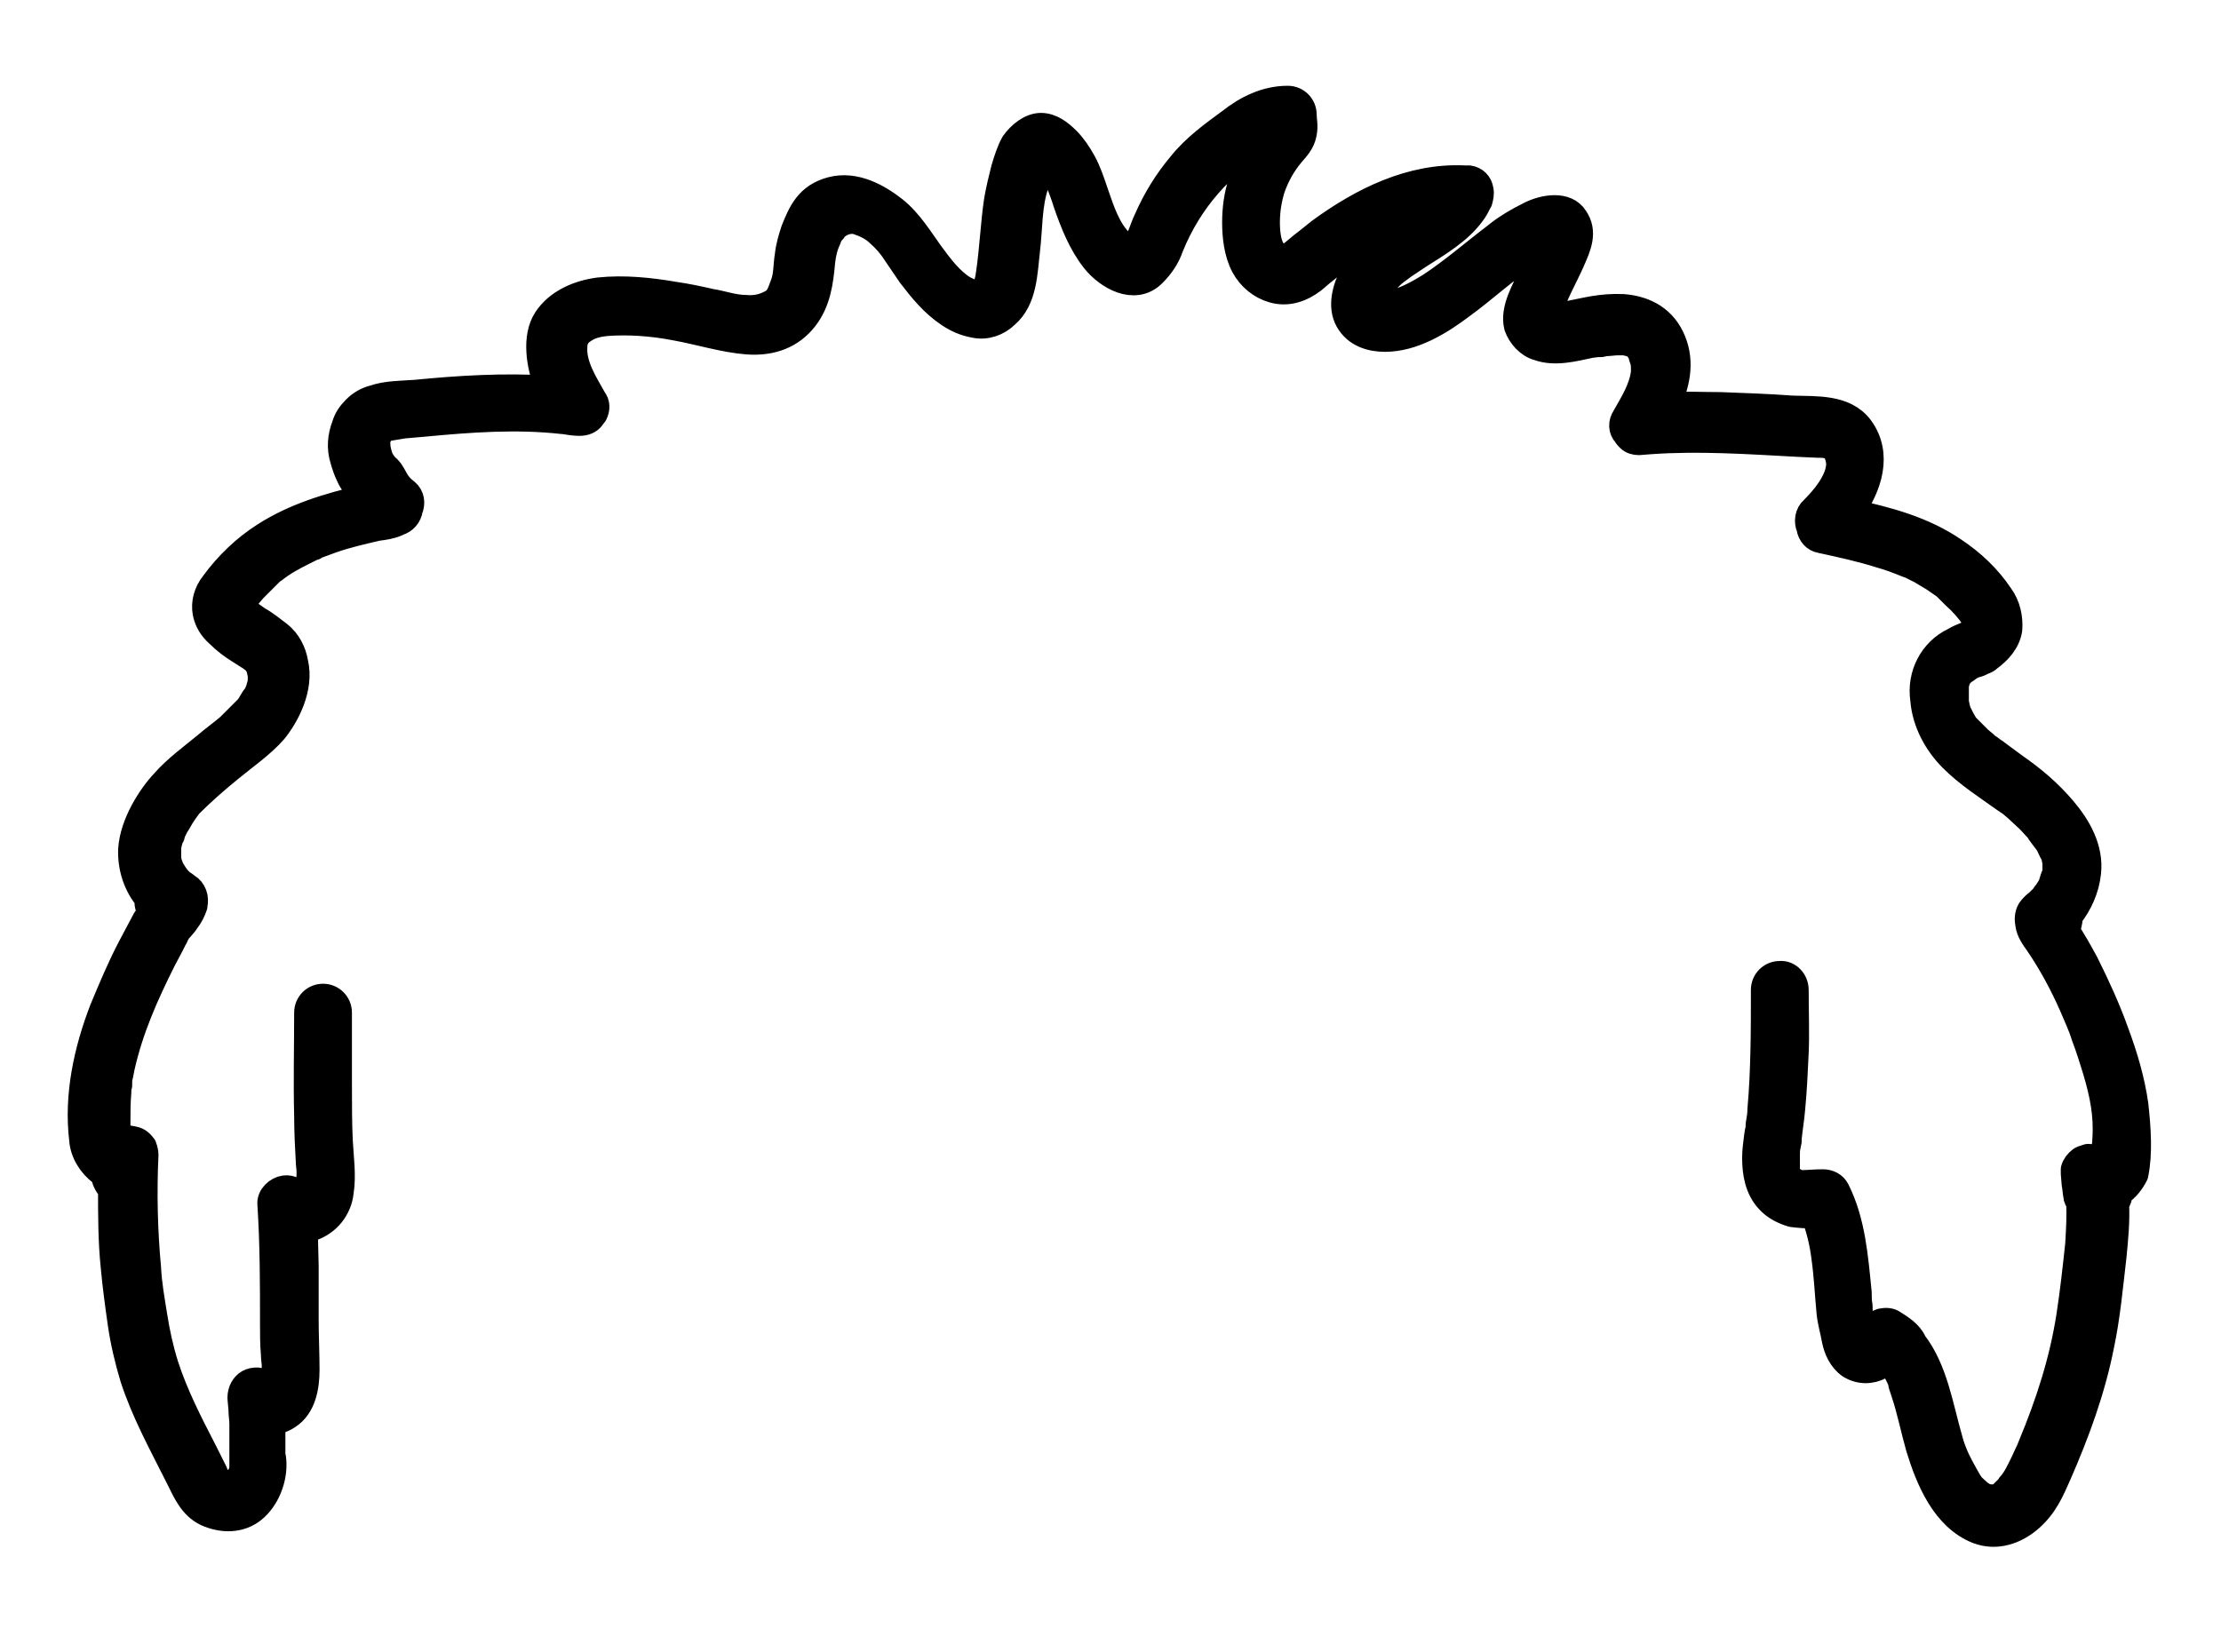 <?xml version="1.0" encoding="utf-8"?>
<!-- Generator: Adobe Illustrator 27.9.0, SVG Export Plug-In . SVG Version: 6.00 Build 0)  -->
<svg version="1.1" id="Layer_1" xmlns="http://www.w3.org/2000/svg" xmlns:xlink="http://www.w3.org/1999/xlink" x="0px" y="0px"
	 viewBox="0 0 253.7 188.8" style="enable-background:new 0 0 253.7 188.8;" xml:space="preserve">
<g>
	<path style="stroke:#000000;stroke-width:3;stroke-linecap:round;stroke-linejoin:round;stroke-miterlimit:10;" d="M243.9,126.2
		c-0.4-2.8-1.2-5.5-2.2-8.2c-1-2.8-2.2-5.4-3.5-8c-0.7-1.3-1.4-2.5-2.2-3.8c0.3-0.4,0.4-0.9,0.4-1.4c0,0,0-0.1,0-0.1
		c1.1-1.4,1.9-3.1,2.1-5c0.3-2.7-1.1-5.2-2.8-7.2c-1.7-2-3.5-3.5-5.5-4.9l-1.5-1.1l-0.8-0.6l-0.3-0.2l-0.4-0.3l-0.2-0.1l-0.3-0.3
		l-0.6-0.5c-0.4-0.4-0.8-0.8-1.3-1.3l-0.1-0.1l-0.2-0.2l-0.4-0.7l-0.3-0.6c0-0.1-0.1-0.1-0.1-0.2c-0.1-0.1-0.1-0.2-0.1-0.3
		c-0.1-0.3-0.1-0.5-0.2-0.8c0-0.1,0-0.1,0-0.2c0-0.1,0-0.2,0-0.3c0-0.3,0-0.6,0-0.8c0-0.1,0-0.2,0-0.4v-0.1c0-0.1,0-0.1,0-0.2
		l0.1-0.4c0-0.1,0.1-0.2,0.1-0.3v-0.1l0.2-0.3c0,0,0,0,0,0c0,0,0.1-0.1,0.1-0.1l0.2-0.2l0.2-0.2l0.2-0.1c0.4-0.3,0.8-0.6,1.3-0.7
		l0.3-0.1l0.2-0.1l0.2-0.1c0.3-0.1,0.5-0.2,0.7-0.4c1.1-0.8,2.1-1.9,2.3-3.3c0.1-1.3-0.2-2.7-1-3.8c-1.4-2.1-3.2-3.8-5.3-5.2
		c-3.5-2.4-7.6-3.5-11.8-4.4c2.1-2.9,3.3-6.6,1.1-9.6c-1.8-2.4-5.1-2.1-7.8-2.2c-2.7-0.2-5.5-0.3-8.2-0.4c-2,0-4-0.1-6,0
		c0,0,0,0,0-0.1c1-2.3,1.6-4.7,0.6-7.2c-1-2.5-3.1-3.7-5.7-3.9c-2.6-0.1-4.2,0.4-6.3,0.8h-0.4l-0.7,0.1h-1c0.2,0.2,0.1,0.1,0,0h-0.1
		h0c-0.1-0.1-0.1-0.1,0,0c0-0.2,0.1-0.3,0.1-0.5c0.6-1.9,1.7-3.8,2.5-5.6c0.8-1.8,1.5-3.4,0.4-5c-1-1.6-3.5-1.2-5.1-0.4
		c-1.4,0.7-2.8,1.5-4,2.5c-2.5,1.9-4.9,4-7.5,5.7c-1.3,0.8-2.6,1.5-4,1.9c-0.5,0.1-1,0.2-1.5,0.2l-0.4-0.1h-0.2c-0.2-0.1,0,0,0-0.1
		c0.2-1.3,0.8-2.2,1.7-3.1c0.4-0.4,0.9-0.7,1.4-1.1c0.6-0.4,1.2-0.8,1.8-1.2c2.2-1.4,4.6-2.8,6.1-4.9c0.3-0.4,0.5-0.8,0.7-1.2
		c0-0.1,0.1-0.1,0.1-0.2c0.1-0.4,0.2-0.8,0.1-1.2c-0.1-0.7-0.6-1.2-1.3-1.3h-0.5c-6.1-0.3-11.7,2.5-16.5,6l-1.5,1.2
		c-0.7,0.5-1.3,1.1-2,1.6c-0.6,0.3-1.4,0.1-1.8-0.4c-0.7-0.8-0.8-2.4-0.8-3.4c0-1.3,0.2-2.6,0.6-3.9c0.5-1.4,1.2-2.7,2.2-3.9
		c0.6-0.7,1.2-1.3,1.4-2.3c0.2-1,0-1.5,0-2.2c0-1-0.8-1.8-1.8-1.8c-2.5,0-4.7,1.1-6.6,2.6c-1.9,1.4-4,2.9-5.6,4.9
		c-1.6,1.9-2.9,4-3.9,6.3c-0.5,1-0.7,2.2-1.5,3.1l-0.4,0.4c-0.1-0.1-0.3-0.1-0.3-0.2c-0.2-0.1-0.4-0.3-0.7-0.6
		c-1.6-1.5-2.3-3.8-3-5.8c-0.4-1.2-0.8-2.4-1.4-3.5c-0.5-0.9-1.1-1.8-1.8-2.5c-0.8-0.8-1.8-1.6-3-1.6c-1.2,0-2.4,1-3.1,2
		c-0.5,0.9-0.8,1.9-1.1,2.9c-0.3,1.2-0.6,2.4-0.8,3.6c-0.4,2.7-0.5,5.4-0.9,8.2c-0.1,0.8-0.3,2-1.1,2.5h-0.1l-0.5-0.1
		c-0.4-0.1-0.8-0.3-1.2-0.5c-1.5-0.9-2.7-2.5-3.8-4c-1.1-1.5-2.4-3.7-4.2-5.1S97.7,21,95,21.7c-2.7,0.7-3.5,2.6-4.3,4.6
		c-0.3,0.9-0.6,1.9-0.7,2.9c-0.2,1.2-0.1,2.4-0.6,3.5c-0.4,1.2-0.7,1.6-1.3,1.9c-0.9,0.5-1.9,0.7-2.9,0.6c-1.4,0-2.7-0.5-4-0.7
		c-1.3-0.3-2.7-0.6-4.1-0.8c-2.9-0.5-5.8-0.8-8.7-0.5c-2.3,0.3-4.7,1.3-6,3.3c-1.3,2-0.8,5.2,0.1,7.5c0,0.1,0.1,0.2,0.1,0.3
		l-0.1,0.1c-5-0.3-10,0-15.1,0.5c-1.5,0.1-3.3,0.1-4.7,0.6c-0.8,0.2-1.5,0.6-2.1,1.2c-0.6,0.6-1,1.2-1.2,1.9
		c-0.5,1.3-0.6,2.6-0.2,3.9c0.2,0.7,0.4,1.3,0.7,1.9c0.3,0.7,0.8,1.3,1.4,1.8l0.3,0.6l-0.1,0.1c-3.9,0.9-7.9,2.1-11.3,4.3
		c-2.2,1.4-4.2,3.3-5.8,5.5c-0.8,1-1.1,2.2-0.9,3.3c0.2,1,0.7,1.8,1.5,2.5c0.7,0.7,1.5,1.3,2.3,1.8l1.1,0.7l0.2,0.1h0
		c0.1,0.1,0.1,0.1,0.1,0.1l0.4,0.3l0.2,0.2c0,0.1,0.1,0.2,0.2,0.3c0,0.1,0.1,0.2,0.1,0.3c0,0.1,0.1,0.2,0.1,0.3c0,0,0,0.3,0.1,0.3
		v0.8c0,0.1,0,0.1,0,0.2l-0.1,0.4l-0.2,0.7c-0.1,0.1-0.1,0.2-0.1,0.3L29,79.8c-0.2,0.3-0.4,0.7-0.6,1h0L28,81.2l-0.6,0.6L26.2,83
		c-0.8,0.7-1.8,1.4-2.6,2.1c-1.7,1.4-3.5,2.7-4.9,4.3c-1.5,1.6-3.5,4.7-3.7,7.6c-0.1,2.1,0.6,4.2,1.9,5.7c-0.1,0.5,0,1,0.3,1.4
		l0.1,0.1c-0.3,0.3-0.5,0.6-0.7,0.9l-1.7,3.2c-1.2,2.3-2.2,4.7-3.2,7.1c-1.8,4.7-2.9,9.8-2.3,14.8c0.1,1.5,1,2.9,2.2,3.8l0.3,0.2
		c0,0.6,0.4,1.3,0.8,1.7c0,2.9,0,5.9,0.3,8.8c0.2,2.2,0.5,4.4,0.8,6.5c0.3,2.1,0.8,4.2,1.4,6.2c1.3,4,3.3,7.6,5.2,11.4
		c0.8,1.6,1.5,3.3,3.2,4.1c1.8,0.8,3.8,0.8,5.3-0.4c1.5-1.2,2.5-3.5,2.3-5.7c0-0.2-0.1-0.4-0.1-0.7c0-0.2,0-0.2,0-0.1v-0.8
		c0-0.6,0-1.2,0-1.8c0-0.3,0-0.7,0-1c0.6,0,1.2-0.2,1.8-0.6c1.7-1.1,2.1-3.3,2.1-5.3c0-1.9-0.1-3.8-0.1-5.7v-6.1l-0.1-4.2
		c0.3,0,0.6-0.1,0.8-0.2c1.8-0.6,3.1-2.2,3.3-4.1c0.3-1.9,0-3.9-0.1-5.8s-0.1-4.5-0.1-6.8s0-5.3,0-7.9c0-1-0.8-1.8-1.8-1.8
		c-1,0-1.8,0.8-1.8,1.8c0,3.9-0.1,7.9,0,11.8c0,1.8,0.1,3.7,0.2,5.5c0.1,0.7,0.1,1.4,0,2.1c0,0.1,0,0.3,0,0.3l-0.1,0.3
		c0,0.1,0,0.2-0.1,0.3l-0.2,0.3c0,0,0,0.1-0.1,0.1l-0.1,0.1l-0.2,0.1l-0.2,0.1c-0.4-0.6-1.1-1-1.8-0.9c-0.8,0.1-1.7,0.9-1.6,1.8
		c0.3,4.6,0.3,9.2,0.3,13.8c0,1.1,0,2.2,0.1,3.3c0,0.5,0.1,1,0.1,1.4c0,0.3,0,0.6,0,0.8c0,0.1,0,0.6,0,0.6s-0.1,0.5-0.2,0.7
		c0,0.3,0,0,0,0.1c0,0,0,0,0,0c0,0,0,0-0.1,0.1h-0.2l-0.2-0.1h0l-0.5-0.3c-0.6-0.4-1.5-0.3-2,0.1c-0.5,0.4-0.8,1.1-0.7,1.9
		c0,0.2,0.1,0.8,0.1,1.2c0,0.4,0.1,1,0.1,1.5s0,1.9,0,2.9c0,0.3,0,0.6,0,0.9h0v0.3c0,0.2,0,0.4,0,0.6v0.4l-0.1,0.4
		c0,0.1,0,0.2-0.1,0.3l-0.2,0.4c0,0-0.1,0.1-0.1,0.1h-0.1l-0.3,0.3l-0.1,0.1l-0.3,0.1h-0.7l-0.4-0.1l-0.1-0.1
		c-0.1-0.1-0.4-0.4-0.1-0.1l-0.3-0.3c0,0,0,0,0,0c-0.1-0.2-0.2-0.4-0.3-0.7l-1.2-2.4c-1.7-3.3-3.3-6.4-4.4-9.8
		c-0.6-1.9-1-3.8-1.3-5.7c-0.3-1.9-0.6-3.5-0.7-5.4c-0.4-4.3-0.5-8.6-0.3-12.9c0-0.2,0-0.4-0.1-0.6c0,0,0,0,0-0.1l-0.1-0.2
		c0,0,0,0,0-0.1c-0.3-0.4-0.6-0.7-1.1-0.8l-0.5-0.1h-0.4l-0.2,0.1h0l-0.4,0.3l-0.1,0.1l-0.1-0.2l-0.1-0.2c0-0.1-0.1-0.2-0.1-0.3
		c0,0,0-0.1,0-0.1c0-0.1,0-0.2,0-0.3s0-0.3,0-0.4c0-0.3,0-0.6,0-0.9c0-1.1,0-2.2,0.1-3.4c0-0.3,0-0.5,0.1-0.8c0,0,0-0.1,0-0.1
		c0-0.1,0-0.3,0-0.4c0-0.1,0.2-1.1,0.3-1.6c1-4.4,2.7-8.2,4.7-12.2l0.9-1.7l0.4-0.8c0.1-0.1,0.1-0.2,0.2-0.4c0,0,0.2-0.3,0.1-0.3
		c0,0,0.8-0.8,1.1-1.3c0.4-0.5,0.7-1.1,0.9-1.7c0,0,0,0,0-0.1c0.2-0.8-0.1-1.7-0.8-2.1l-0.4-0.3h-0.1l-0.6-0.6l-0.3-0.4h0
		c-0.2-0.3-0.3-0.5-0.5-0.8c0,0-0.1-0.4-0.1-0.3V99c-0.1-0.3-0.1-0.5-0.2-0.8v-0.1c0,0,0,0,0-0.1v-0.3c0-0.3,0-0.6,0-1h0
		c0-0.1,0.1-0.3,0.1-0.4c0.1-0.3,0.1-0.5,0.3-0.8c0-0.1,0.1-0.3,0.1-0.4l0.4-0.8c0.3-0.4,0.5-0.9,0.8-1.3l0.2-0.3h0c0,0,0,0,0,0
		l0.5-0.7c1.5-1.5,3.1-2.9,4.7-4.2c1.7-1.4,3.6-2.7,5-4.3c1.4-1.7,3.1-4.9,2.4-7.8c-0.2-1.2-0.8-2.4-1.8-3.2
		c-0.8-0.6-1.5-1.2-2.4-1.7l-1-0.7h0c0-0.1-0.1-0.1-0.2-0.1l-0.5-0.4c0-0.1-0.1-0.1-0.1-0.1c0-0.1,0-0.1-0.1-0.2c0-0.1,0,0.1,0,0h0
		v-0.1c0,0,0,0,0,0v-0.1h0c0.1-0.2,0.2-0.4,0.4-0.6c0.1-0.1,0.1-0.2,0.2-0.3l0.1-0.1l0.1-0.1l0.6-0.7l1.2-1.2l0.6-0.6l0.3-0.3
		l0.1-0.1h0.1c1-0.8,2.1-1.4,3.3-2l0.8-0.4l0.4-0.2h0.1l0.1-0.1l1.9-0.7c1.7-0.6,3.5-1,5.2-1.4c0.8-0.1,1.5-0.2,2.2-0.5l0.2-0.1
		c0.7-0.2,1.2-0.8,1.3-1.5c0.3-0.7,0.2-1.5-0.4-2c-0.4-0.3-0.7-0.6-1-1c-0.4-0.6-0.6-1.2-1.1-1.7c-0.4-0.3-0.7-0.8-0.9-1.2
		c-0.1-0.4-0.3-0.9-0.3-1.4c-0.1-0.9,0.3-1.7,1.2-2c0.6-0.1,1.2-0.2,1.8-0.3l2.3-0.2c5.3-0.5,10.6-0.9,15.9-0.3h0.1
		c0.6,0.1,1.2,0.2,1.8,0.2c0.6,0,1.1-0.2,1.4-0.6c0.1-0.1,0.2-0.3,0.3-0.4c0.3-0.6,0.3-1.2-0.1-1.7c-1-1.8-2.4-3.9-2.2-6.1
		c0-0.7,0.4-1.4,1.1-1.8c0.7-0.5,1.6-0.7,2.5-0.8c2.6-0.2,5.3,0,7.9,0.5c2.8,0.5,5.6,1.4,8.3,1.6c2.8,0.2,5-0.7,6.5-2.6
		s1.8-4.2,2-6.5c0.1-0.9,0.3-1.8,0.7-2.6c0.1-0.4,0.3-0.7,0.6-1c0.1-0.2,0.3-0.4,0.6-0.6c0.6-0.4,1.4-0.6,2.1-0.4
		c0.9,0.3,1.8,0.7,2.5,1.4c0.7,0.6,1.4,1.4,1.9,2.2l1.7,2.5c1.3,1.7,2.6,3.3,4.4,4.5c0.9,0.6,1.8,1,2.9,1.2c1.3,0.3,2.7-0.2,3.6-1.1
		c2.1-1.8,2.1-4.9,2.4-7.4s0.2-5.2,1-7.5c0.3-0.8,0.5-1.9,0.7-2.4c0-0.1,0.1-0.3,0.3-0.4c0.6,0.6,1.1,1.2,1.4,1.9c0.4,1,0.8,2,1.1,3
		c0.8,2.3,1.7,4.6,3.2,6.5c1.5,1.9,4.6,3.7,6.7,1.6c0.9-0.9,1.6-1.9,2-3.1c2.1-5.2,5.8-9.5,10.7-12.3l-0.4,0.6
		c-0.9,1.3-1.7,2.8-2.2,4.3c-0.5,1.5-0.7,3.1-0.7,4.6c0,1.6,0.2,3.5,1,5c0.7,1.3,1.9,2.3,3.3,2.7c1.7,0.5,3.3-0.1,4.6-1.1
		c2.4-2.1,5-3.9,7.7-5.5c1.6-0.9,3.3-1.5,5.1-1.9c-0.7,0.5-1.5,1-2.4,1.5c-2.2,1.4-4.6,2.9-5.9,5.3c-0.8,1.5-1.4,3.6-0.5,5.2
		c0.9,1.6,2.6,2.1,4.2,2.1c3.2,0,6.3-1.9,8.8-3.8c2.5-1.8,4.9-4.1,7.6-5.8c0.6-0.4,1.3-0.8,1.9-1.1l-0.1,0.1c-0.5,1.1-1,2.1-1.4,3.2
		c-0.8,1.8-2.2,4-1.7,6c0.4,1.1,1.3,2.1,2.4,2.4c1.9,0.7,4.1,0.1,6-0.3l0.8-0.1h0.4l0.4-0.1c0.5,0,1-0.1,1.5-0.1h0.8l0.4,0.1
		l0.4,0.1h0.1c0.1,0.1,0.4,0.3,0.4,0.3c0-0.1,0.1,0.1,0.1,0.1c0,0.1,0.1,0.1,0.2,0.2l0.1,0.2l0.2,0.4c0,0,0,0.1,0,0.1
		s0.1,0.4,0.2,0.6c0.1,0.4,0.1,0.8,0.1,1.3c-0.2,1.9-1.3,3.6-2.2,5.2c-0.4,0.6-0.4,1.4,0.1,1.9c0.1,0.2,0.3,0.4,0.4,0.5
		c0.3,0.3,0.7,0.4,1.1,0.4l1.3-0.1c5.6-0.4,11.3,0,16.9,0.3l2.2,0.1c0.6,0,1.1,0,1.7,0.3c0.5,0.3,0.8,1.3,0.8,2
		c-0.1,1.9-1.7,3.8-3,5.1c-0.6,0.5-0.7,1.4-0.4,2.1c0.1,0.7,0.6,1.3,1.3,1.4c2.3,0.5,4.6,1,6.8,1.7c1.1,0.3,2.1,0.7,3.1,1.1l0.3,0.1
		l0.4,0.2l0.8,0.4c0.5,0.3,1,0.6,1.5,0.9c0.4,0.3,0.9,0.6,1.3,0.9l0.1,0.1l0.3,0.3l0.7,0.7c0.8,0.7,1.6,1.6,2.2,2.5l0.2,0.4
		c0,0,0.1,0.1,0.1,0.1l0.1,0.4c0,0,0,0,0,0.1v0.1c0,0.1,0,0.1,0,0.1v-0.1c0,0,0,0,0,0l-0.1,0.1l-0.2,0.2l-0.1,0.1h-0.1l-0.1,0.1h0.1
		l-0.7,0.3c-0.5,0.2-1,0.4-1.5,0.7c-2.5,1.2-3.9,3.9-3.5,6.7c0.2,2.6,1.5,5,3.3,6.8c1.8,1.8,4,3.2,6.1,4.7l0.3,0.2l0.3,0.2l0.7,0.6
		l1.4,1.3l1.2,1.3v0.1l0.3,0.4l0.6,0.8c0.2,0.3,0.3,0.6,0.5,1c0.1,0.1,0.1,0.2,0.2,0.3c0.1,0.2,0.1,0.2,0,0.1l0.1,0.3
		c0,0.1,0,0.2,0.1,0.3v0.3c0,0.1,0,0.2,0,0.3c0,0.1,0,0.6,0,0.5c0,0.3-0.1,0.6-0.2,0.8l-0.1,0.3v0.1c-0.1,0.1-0.1,0.2-0.1,0.3
		c-0.1,0.3-0.3,0.6-0.5,0.9c-0.1,0.1-0.1,0.2-0.2,0.3l-0.1,0.1l-0.1,0.2l-0.7,0.7c-0.3,0.2-0.7,0.6-0.9,0.9
		c-0.3,0.5-0.3,1.1-0.2,1.6c0.1,0.8,0.6,1.5,1.1,2.2c1.5,2.2,2.8,4.6,3.9,7.1c0.5,1.2,1,2.2,1.4,3.5c0.5,1.3,0.9,2.6,1.3,3.9
		c0.8,2.7,1.3,5.1,1.1,7.9c0,0.5-0.1,1-0.2,1.4l-0.2,0.5l-0.2,0.4c0,0-0.1,0.1-0.1,0.1h0c-0.4-0.3-0.8-0.4-1.3-0.4h0l-0.3,0.1
		l-0.3,0.1h0l-0.2,0.1h0c-0.4,0.3-0.7,0.7-0.8,1.1c0,0.1,0,0.1,0,0.2v0.3l0.1,1.2c0.1,0.5,0.1,0.9,0.2,1.4c0,0.2,0.1,0.4,0.3,0.6
		c0.1,1.6,0,3.2-0.1,4.9c-0.3,2.8-0.6,5.5-1,8.1c-0.8,5.2-2.4,10.1-4.4,14.9l-0.2,0.5l-0.1,0.2l-0.6,1.3c-0.4,0.8-0.8,1.7-1.4,2.4h0
		l-0.1,0.1c0,0,0,0,0,0.1c0,0,0,0,0,0l-0.4,0.4l-0.4,0.4l-0.1,0.1l-0.1,0.1l-0.2,0.1l-0.1,0.1l-0.3,0.1h-0.7l-0.5-0.1h-0.1l-0.1-0.1
		l-0.5-0.3l-0.1-0.1l-0.1-0.1c-0.3-0.3-0.6-0.5-0.8-0.8l-0.2-0.3l-0.4-0.7c-0.2-0.4-0.4-0.7-0.6-1.1c-0.1-0.2-0.2-0.4-0.3-0.6
		l-0.1-0.2h0c-0.3-0.7-0.6-1.4-0.8-2.2c-1.1-3.8-1.7-8-4.1-11.1c-0.4-1-1.5-1.7-2.3-2.2c-0.4-0.3-0.9-0.3-1.4-0.2
		c-0.3,0.1-0.7,0.3-0.9,0.5l-0.7,0.8l-0.3,0.3c-0.1-0.7-0.4-1.5-0.5-2.2c-0.1-0.4-0.1-0.8-0.1-1.2c-0.1-0.5-0.1-1-0.1-1.5
		c-0.4-4-0.7-8.1-2.5-11.7c-0.3-0.6-0.9-0.9-1.6-0.9c-0.9,0-1.8,0.1-2.6,0.1l-0.3-0.1l-0.2-0.1l-0.2-0.1c-0.1-0.1-0.3-0.2-0.4-0.2
		c0,0-0.1-0.1-0.1-0.1l-0.1-0.1l0,0l-0.1-0.3c0,0,0-0.1,0-0.1c0,0-0.1-0.3-0.1-0.5v-0.1c0-0.1,0-0.3,0-0.5c0-0.4,0-0.7,0-1.1
		c0-0.3,0-0.6,0.1-1s0-0.3,0.1-0.5v-0.1v-0.1c0,0,0,0,0-0.1c0.1-1.1,0.3-2.2,0.4-3.4c0.2-2.1,0.3-4.2,0.4-6.4s0-4.9,0-7.2
		c0-1-0.8-1.9-1.8-1.8c-1,0-1.8,0.8-1.8,1.8c0,4.6,0,9.2-0.4,13.7c0,0.6-0.1,1.1-0.2,1.7c0,0.3,0,0.5-0.1,0.8l-0.1,0.7
		c-0.1,0.8-0.2,1.5-0.2,2.3c0,1.7,0.3,3.5,1.5,4.8c0.7,0.8,1.7,1.3,2.7,1.6c0.8,0.1,1.7,0.2,2.5,0.1c0.6,1.5,1,3.2,1.2,4.8
		c0.3,2.1,0.4,4.3,0.6,6.4c0.1,1,0.4,2,0.6,3.1c0.2,1,0.7,2.2,1.7,2.9c1.1,0.7,2.4,0.7,3.5,0.1l0.6-0.4l0.8,0.4l0.2,0.3
		c0.3,0.4,0.5,0.9,0.7,1.3c0,0.1,0.1,0.3,0.1,0.4c0,0,0,0,0,0.1l0.3,0.9c0.7,2.1,1.1,4.2,1.7,6.3c1.1,3.6,2.9,8,6.7,9.5
		c2.1,0.8,4.3,0.1,6-1.4s2.4-3.2,3.2-5c2.1-4.8,3.9-9.7,4.9-14.8c0.7-3.3,1-6.7,1.4-10.1c0.2-2,0.4-4.1,0.3-6.1
		c0.3-0.4,0.4-0.8,0.4-1.2c0.8-0.5,1.4-1.3,1.8-2.1C244.4,131.8,244.2,128.9,243.9,126.2z M35,136.6L35,136.6
		C34.9,136.6,34.9,136.6,35,136.6z M34.6,136.8c-0.1,0-0.1,0.1-0.1,0L34.6,136.8z M13.4,130.8C13.4,130.8,13.4,130.8,13.4,130.8
		C13.4,130.8,13.4,130.8,13.4,130.8z M27.2,68.8L27.2,68.8C27.2,68.8,27.1,68.8,27.2,68.8z"/>
</g>
</svg>
